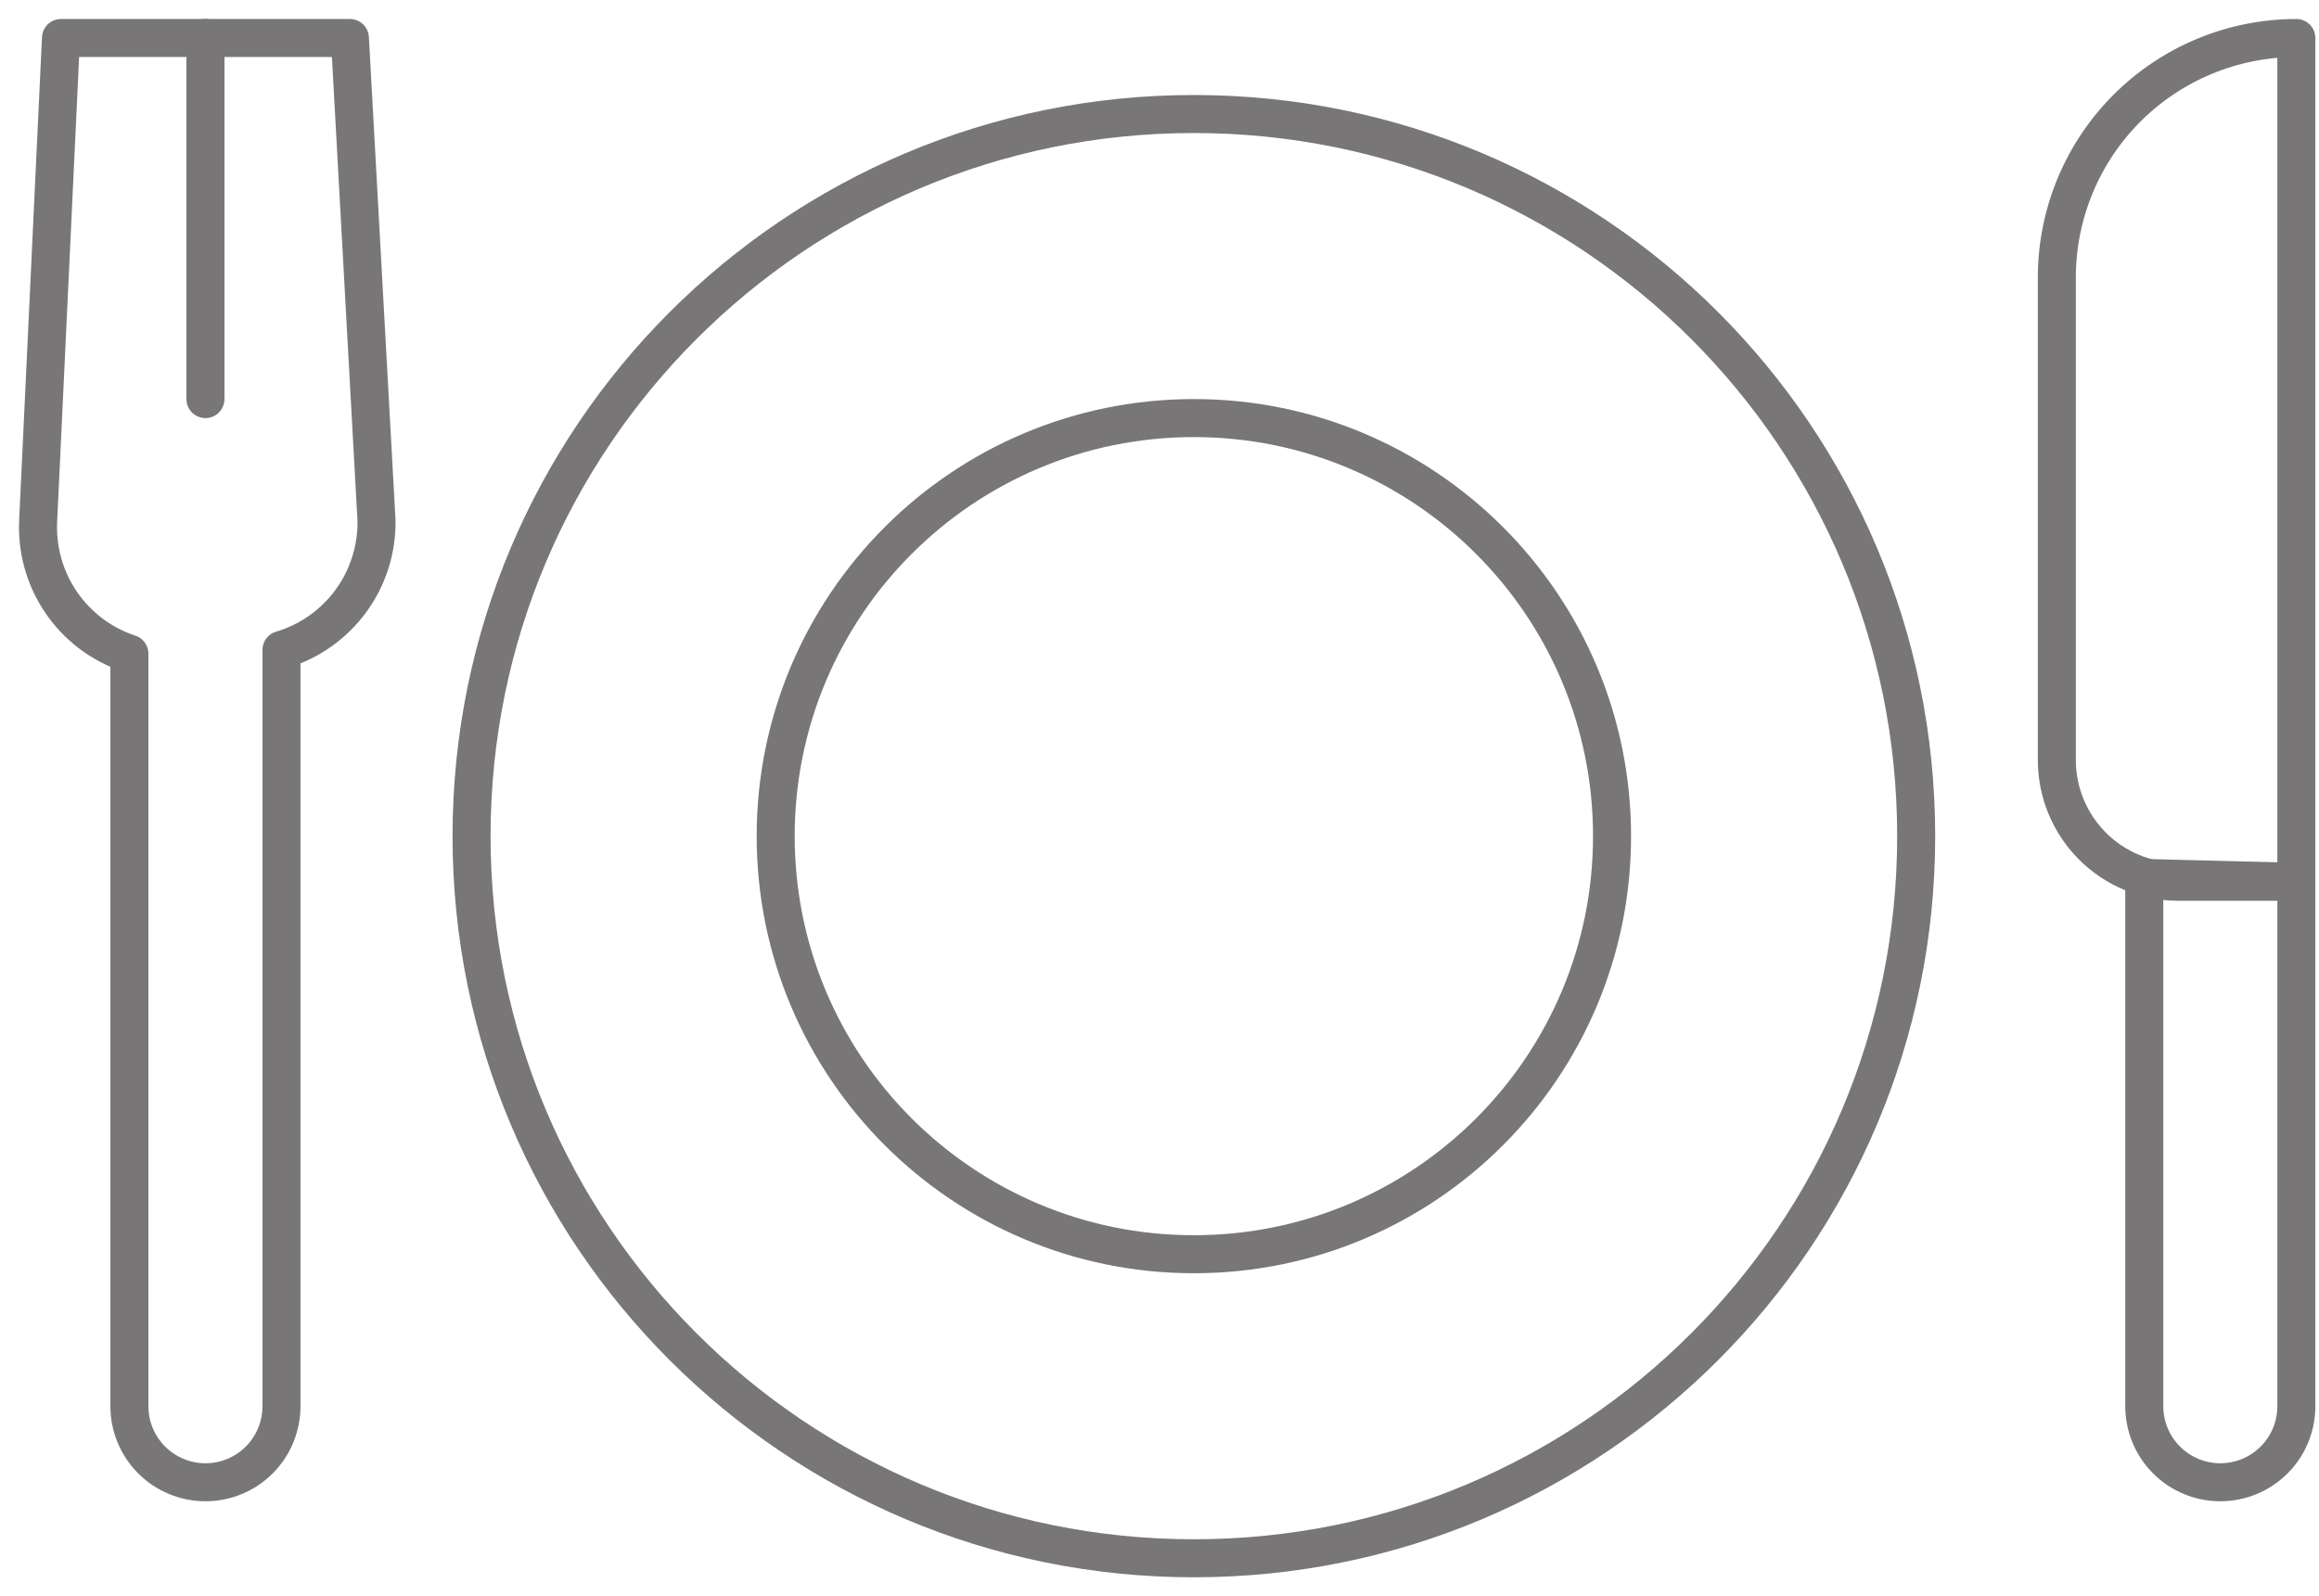 <svg width="61" height="42" viewBox="0 0 61 42" fill="none" xmlns="http://www.w3.org/2000/svg">
<path d="M31.404 41C41.898 41 50.404 32.493 50.404 22C50.404 11.507 41.898 3 31.404 3C20.911 3 12.404 11.507 12.404 22C12.404 32.493 20.911 41 31.404 41Z" stroke="#787676" stroke-linecap="round" stroke-linejoin="round"/>
<path d="M31.404 33C37.48 33 42.404 28.075 42.404 22C42.404 15.925 37.48 11 31.404 11C25.329 11 20.404 15.925 20.404 22C20.404 28.075 25.329 33 31.404 33Z" stroke="#787676" stroke-linecap="round" stroke-linejoin="round"/>
<path d="M5.404 1V10.5M60.404 23.2V37C60.404 37.53 60.194 38.039 59.819 38.414C59.444 38.789 58.935 39 58.404 39C57.874 39 57.365 38.789 56.99 38.414C56.615 38.039 56.404 37.53 56.404 37V23.1L60.404 23.2Z" stroke="#787676" stroke-linecap="round" stroke-linejoin="round"/>
<path d="M60.404 23.2V1C58.734 1 57.131 1.664 55.95 2.845C54.768 4.027 54.104 5.629 54.104 7.3V20C54.104 20.42 54.187 20.836 54.348 21.225C54.509 21.613 54.745 21.966 55.042 22.263C55.339 22.56 55.692 22.796 56.08 22.956C56.468 23.117 56.884 23.2 57.304 23.2H60.404ZM9.904 13.7L9.204 1H1.604L1.004 13.7C0.966 14.466 1.18 15.223 1.613 15.855C2.047 16.488 2.676 16.96 3.404 17.2V37C3.404 37.53 3.615 38.039 3.99 38.414C4.365 38.789 4.874 39 5.404 39C5.935 39 6.444 38.789 6.819 38.414C7.194 38.039 7.404 37.53 7.404 37V17.1C8.134 16.883 8.773 16.433 9.225 15.819C9.676 15.206 9.914 14.462 9.904 13.7V13.7Z" stroke="#787676" stroke-linecap="round" stroke-linejoin="round"/>
</svg>
